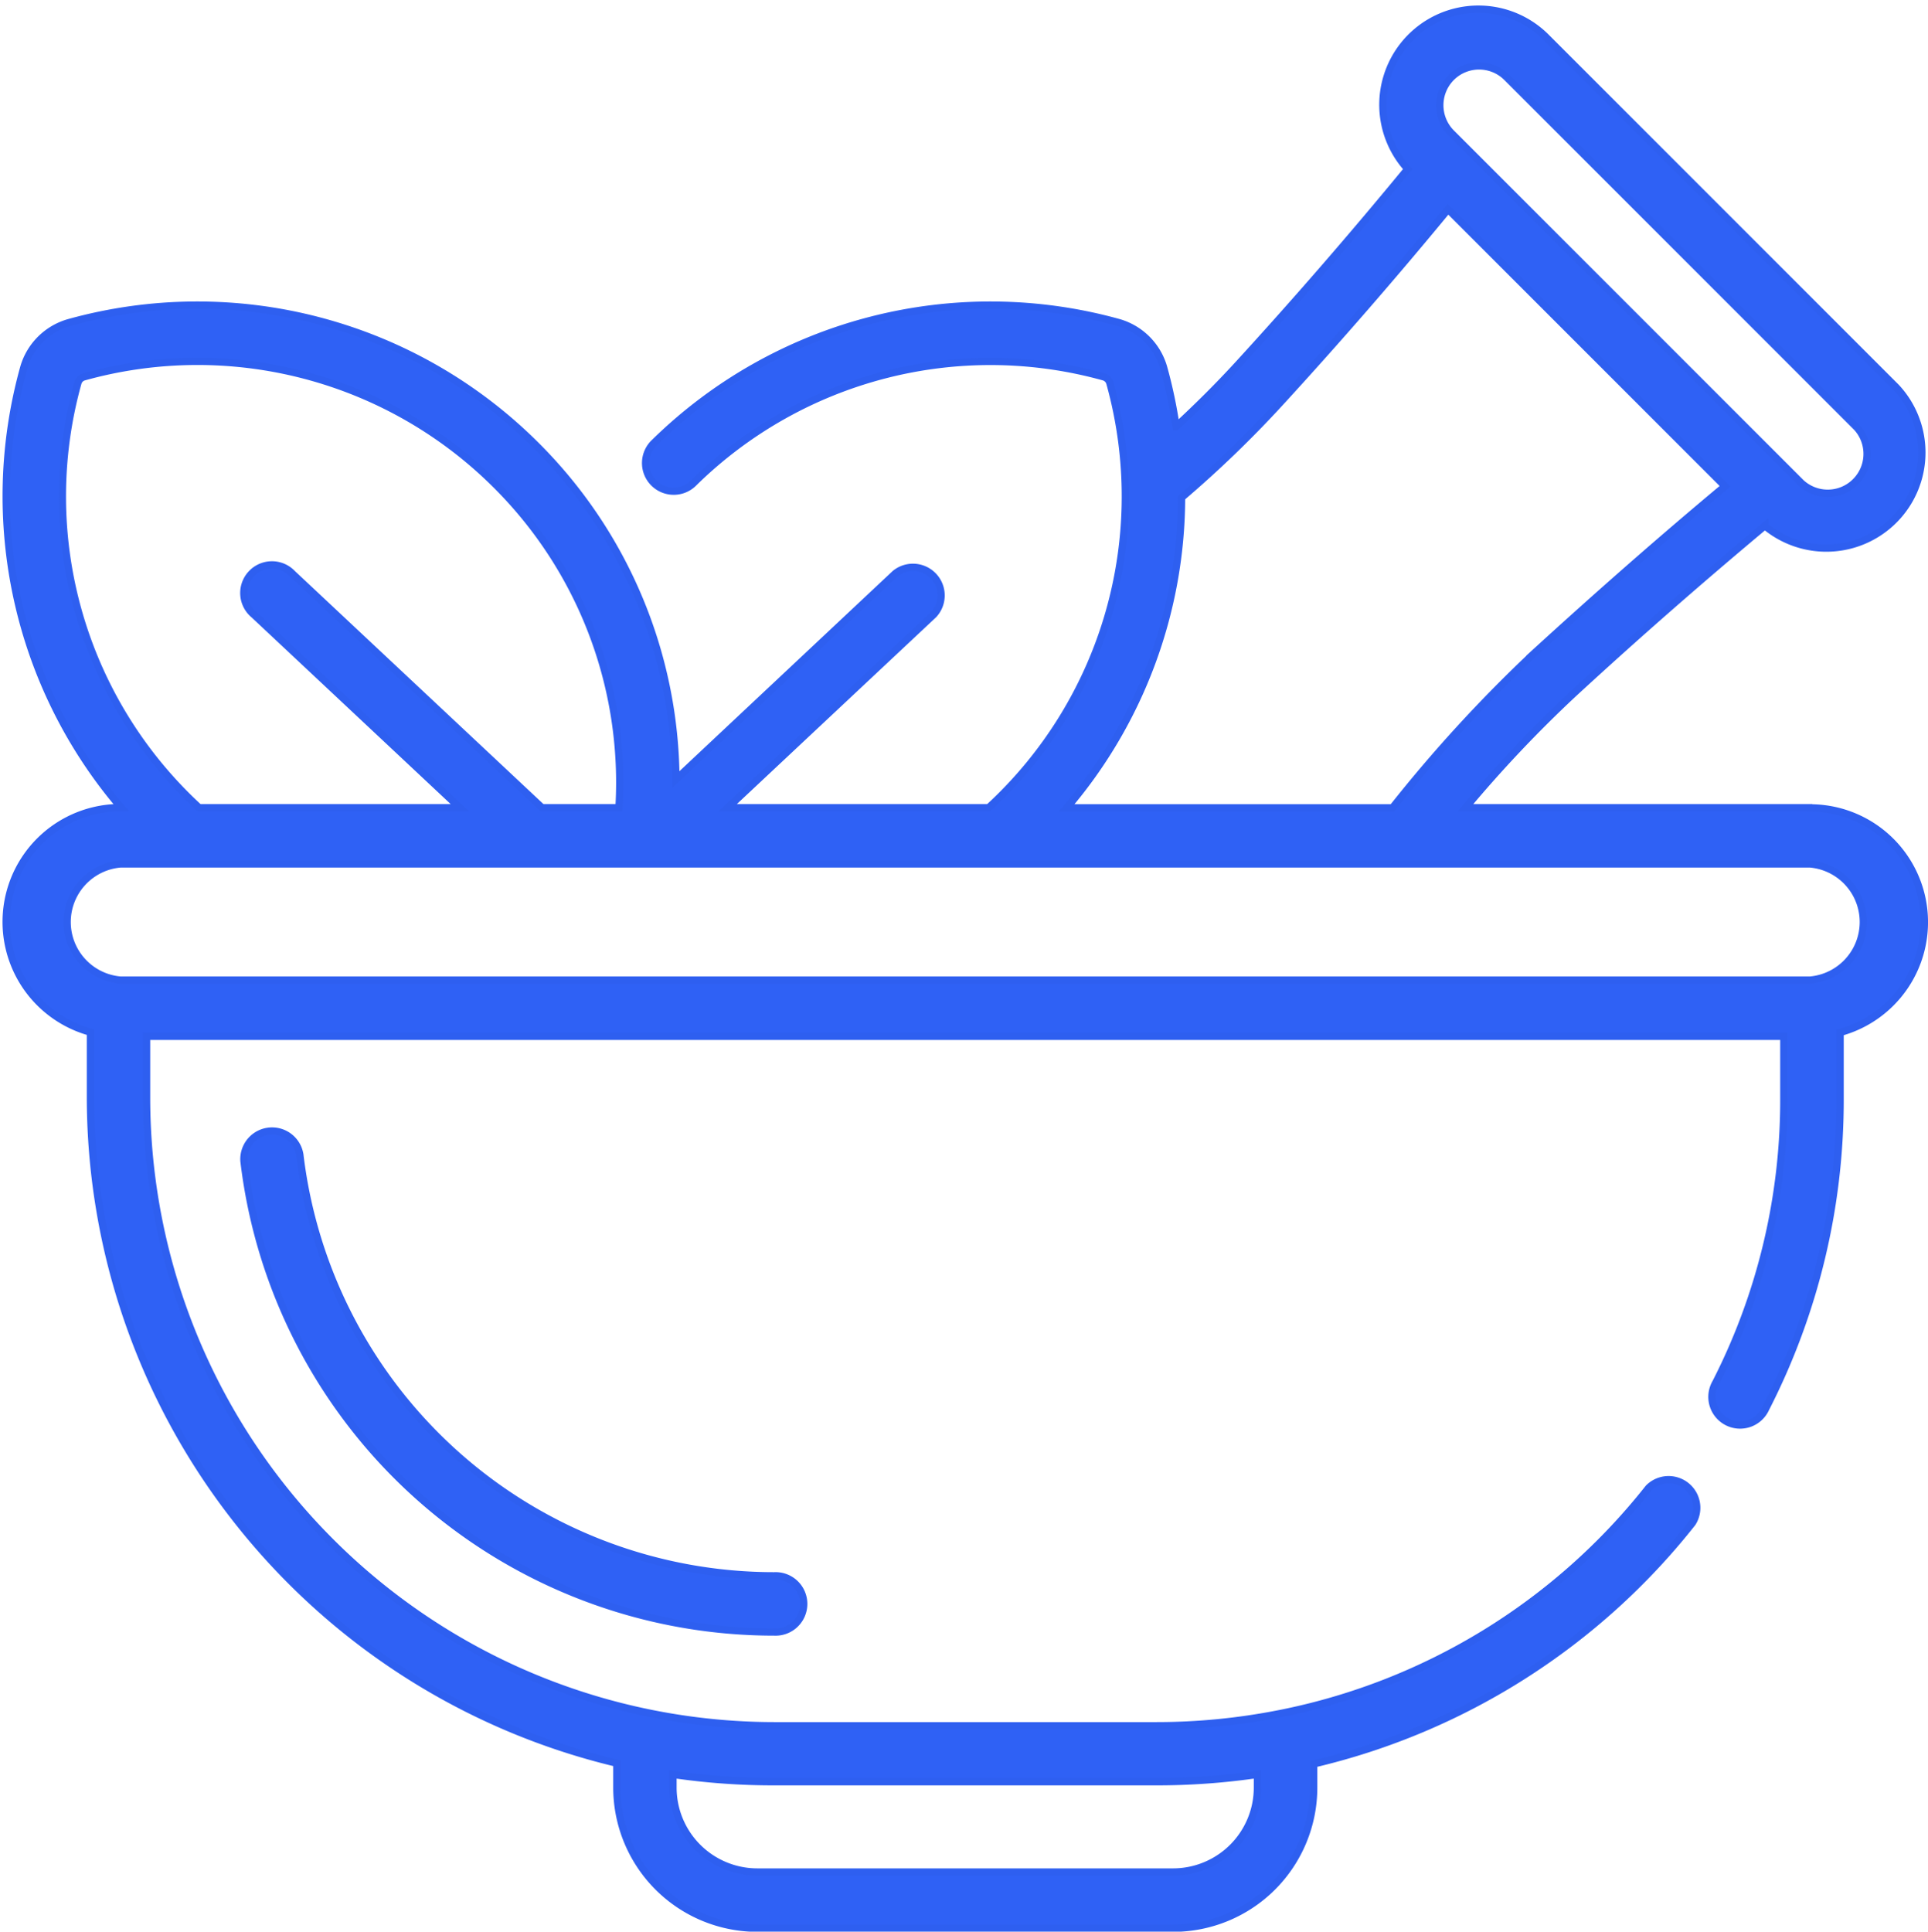 <svg xmlns="http://www.w3.org/2000/svg" width="26.454" height="26.502" viewBox="0 0 26.454 26.502"><defs><style>.a{fill:#2f61f5;stroke:#2e5ff0;stroke-width:0.1px;}</style></defs><g transform="translate(0.084 0.127)"><path class="a" d="M24.752,10.955H20.024a17.37,17.37,0,0,1,1.484-1.569c.854-.787,1.736-1.558,2.624-2.3a1.311,1.311,0,0,0,1.8-1.9l-4.8-4.8a1.311,1.311,0,0,0-1.9,1.806c-.748.91-1.53,1.812-2.329,2.684-.265.289-.547.57-.85.85a6.559,6.559,0,0,0-.171-.81A.9.9,0,0,0,15.27,4.3,6.581,6.581,0,0,0,8.9,5.941a.386.386,0,1,0,.541.55,5.808,5.808,0,0,1,5.621-1.447.121.121,0,0,1,.082.082,5.8,5.8,0,0,1-1.663,5.829H9.9l2.824-2.648a.386.386,0,0,0-.527-.562L9.19,10.568A6.522,6.522,0,0,0,7.268,5.981,6.576,6.576,0,0,0,.86,4.3a.9.9,0,0,0-.618.617,6.577,6.577,0,0,0,1.336,6.036h-.01a1.568,1.568,0,0,0-.411,3.081v.9a9.4,9.4,0,0,0,7.223,9.13V24.4a1.93,1.93,0,0,0,1.928,1.928h5.706A1.93,1.93,0,0,0,17.941,24.4v-.326a9.339,9.339,0,0,0,5.195-3.306.386.386,0,0,0-.6-.479A8.569,8.569,0,0,1,17.5,23.379l-.036.007a8.692,8.692,0,0,1-1.681.164H10.538a8.62,8.62,0,0,1-8.611-8.611v-.848H24.392v.848a8.518,8.518,0,0,1-.935,3.907.386.386,0,1,0,.687.35,9.282,9.282,0,0,0,1.02-4.258v-.9a1.568,1.568,0,0,0-.411-3.081ZM9.15,24.218a9.421,9.421,0,0,0,1.388.1h5.243a9.5,9.5,0,0,0,1.388-.1V24.4a1.158,1.158,0,0,1-1.157,1.157H10.307A1.158,1.158,0,0,1,9.15,24.4ZM19.829.935a.54.54,0,0,1,.763,0l4.8,4.8a.54.54,0,0,1-.763.763l-4.8-4.8a.541.541,0,0,1,0-.763ZM16.128,6.7a15.336,15.336,0,0,0,1.349-1.3c.791-.863,1.566-1.755,2.308-2.656l3.8,3.8c-.879.733-1.751,1.5-2.6,2.276a19.643,19.643,0,0,0-1.962,2.136H14.552A6.578,6.578,0,0,0,16.128,6.7ZM.985,5.126a.119.119,0,0,1,.082-.082A5.8,5.8,0,0,1,6.723,6.526a5.758,5.758,0,0,1,1.686,4.429H7.353L3.929,7.745a.386.386,0,1,0-.527.562l2.824,2.648H2.648A5.8,5.8,0,0,1,.985,5.126ZM24.752,13.32H1.568a.8.8,0,0,1,0-1.594H24.752a.8.8,0,0,1,0,1.594ZM4.03,15.716a.386.386,0,0,0-.766.091,7.325,7.325,0,0,0,7.274,6.457.386.386,0,1,0,0-.771A6.554,6.554,0,0,1,4.03,15.716Z" transform="translate(0)"/></g></svg>